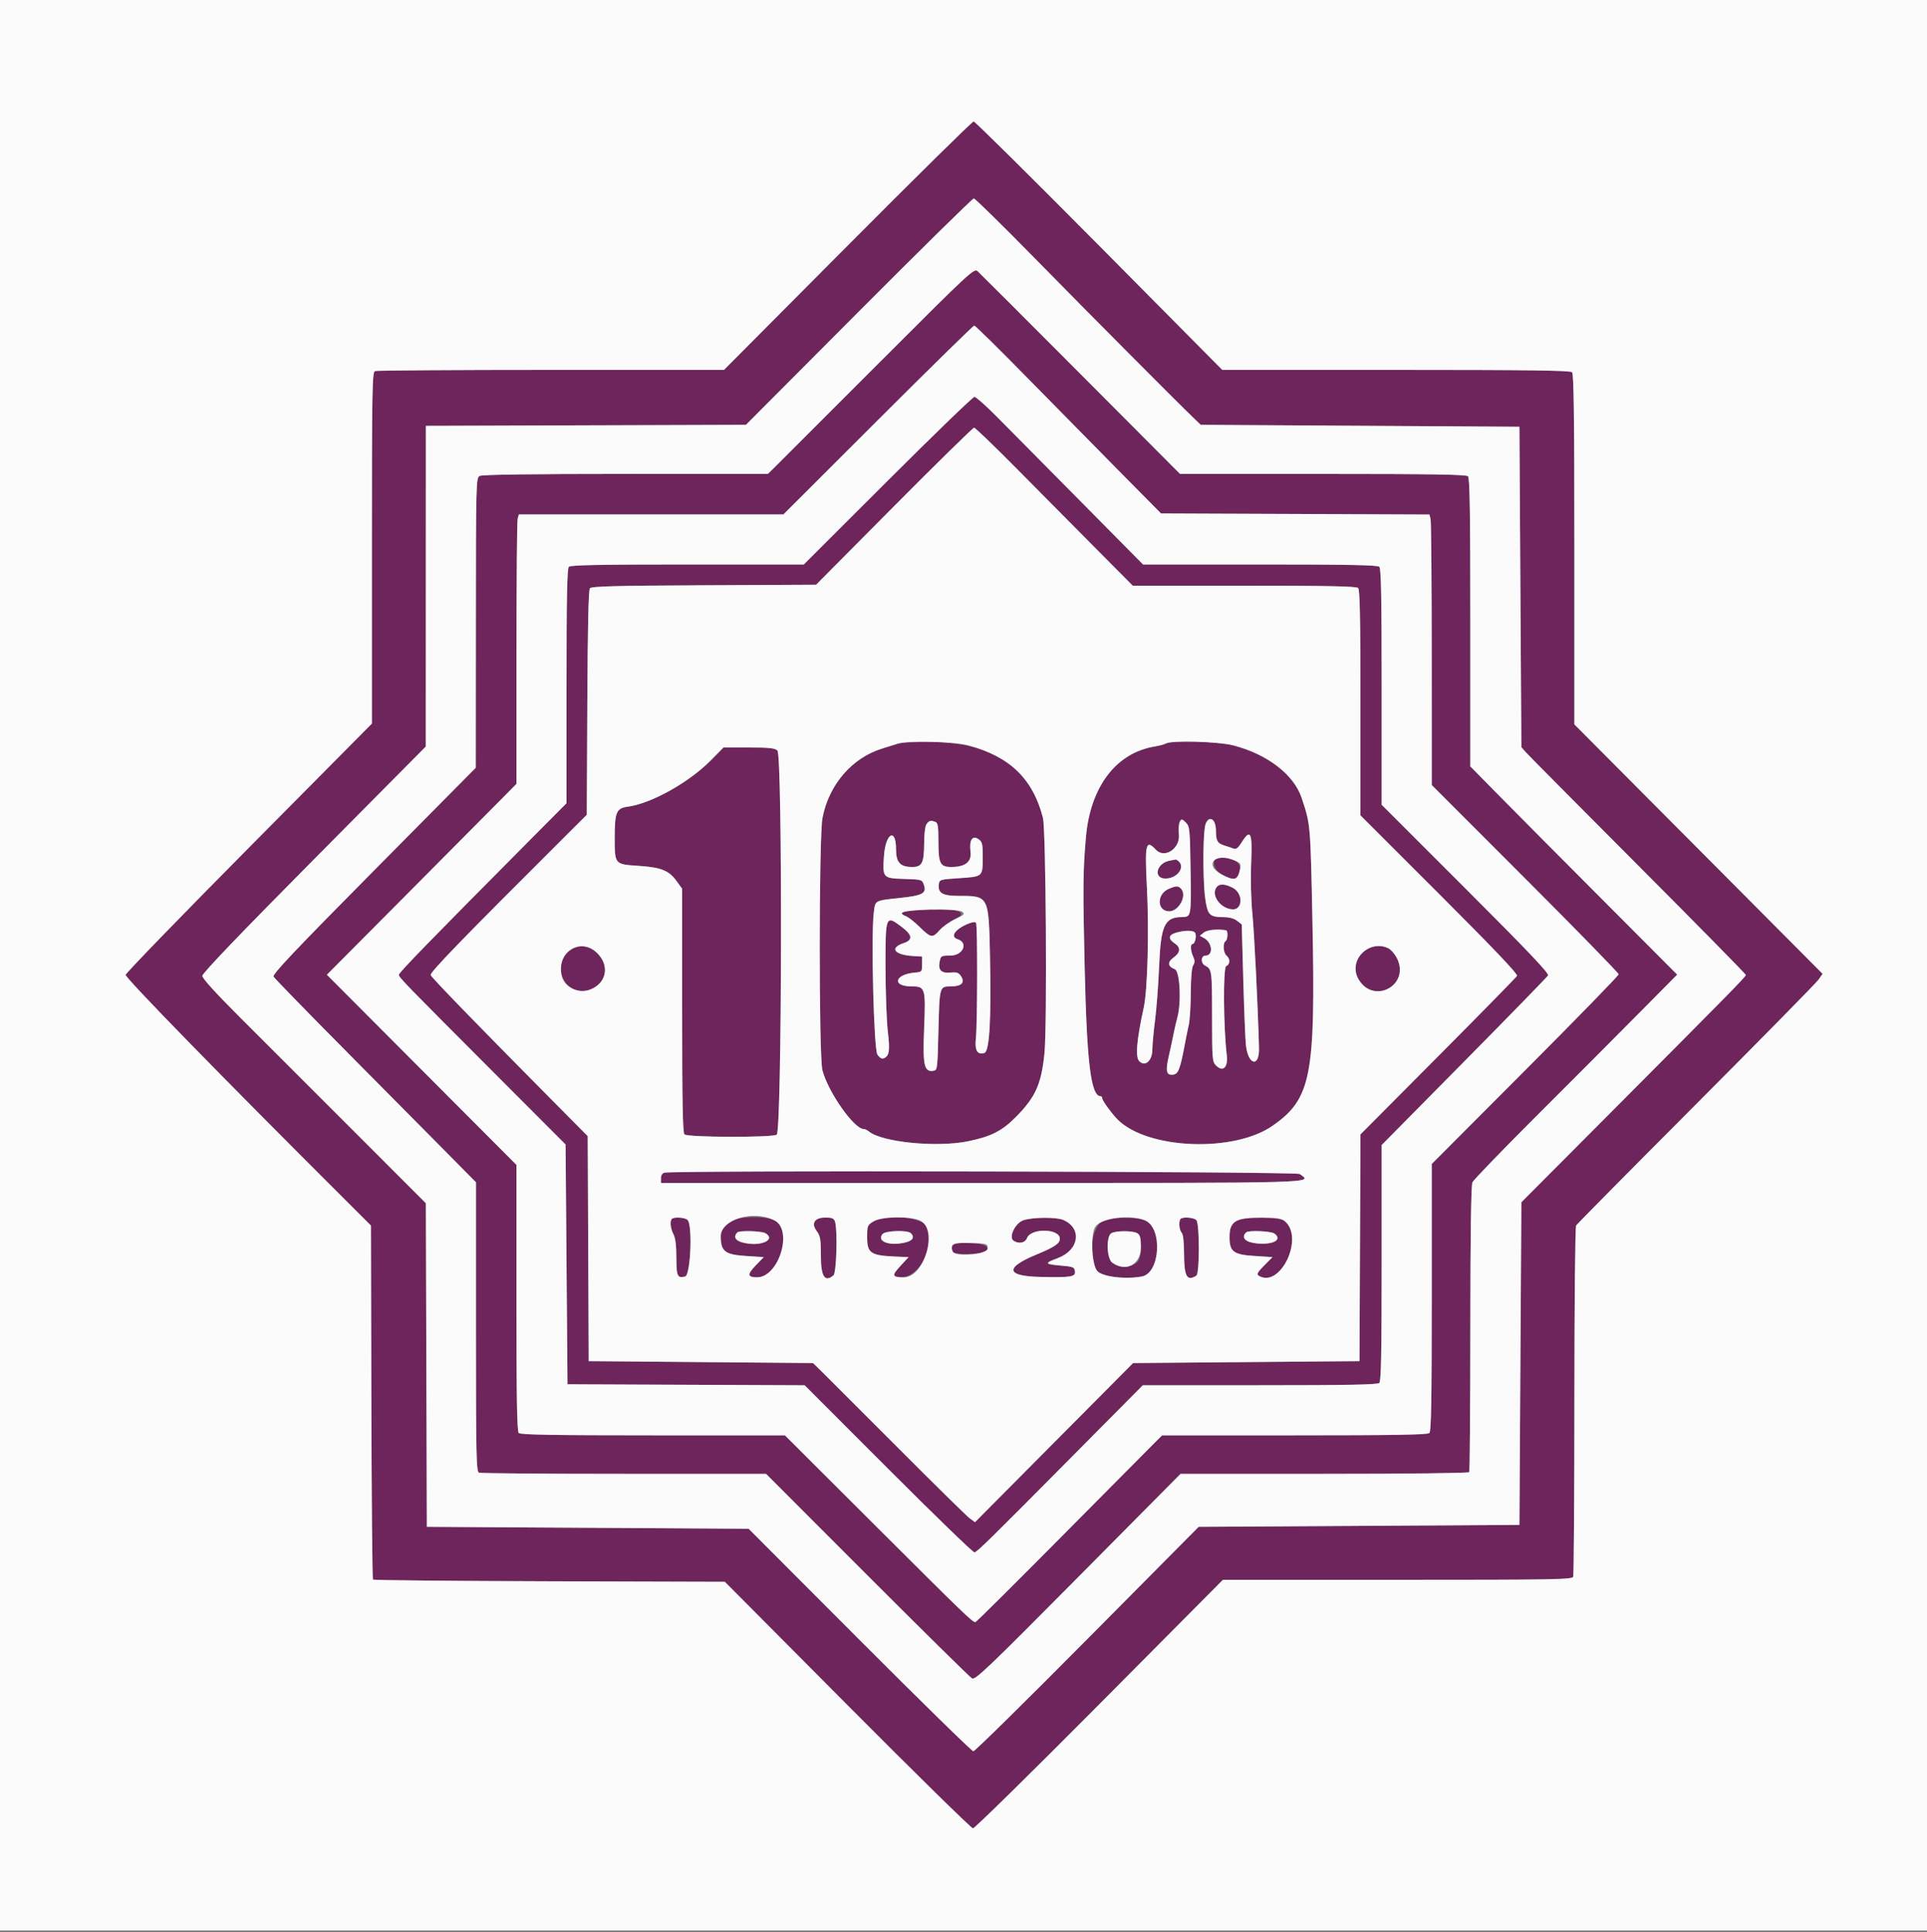 <svg id="svg" xmlns="http://www.w3.org/2000/svg" xmlns:xlink="http://www.w3.org/1999/xlink" width="400" height="401.133" viewBox="0, 0, 400,401.133"><rect x="0" y="0" width="400" height="401.133" fill="#808080" stroke="none"/><g id="svgg"><path id="path0" d="M175.944 51.000 L 150.278 76.800 114.372 76.800 C 94.623 76.800,78.181 76.909,77.833 77.043 C 77.262 77.262,77.200 80.869,77.200 113.756 L 77.200 150.226 51.700 175.958 C 37.675 190.111,26.146 202.007,26.079 202.393 C 25.974 203.004,45.957 223.484,72.200 249.658 L 77.000 254.445 77.087 291.076 C 77.135 311.223,77.285 327.818,77.420 327.954 C 77.556 328.089,94.045 328.248,114.064 328.306 L 150.461 328.412 175.903 354.006 C 189.896 368.083,201.627 379.600,201.972 379.601 C 202.317 379.601,214.131 367.991,228.224 353.801 L 253.848 328.000 290.081 328.000 C 322.752 328.000,326.338 327.938,326.557 327.367 C 326.691 327.019,326.803 310.594,326.806 290.867 C 326.810 270.331,326.966 254.757,327.172 254.432 C 327.370 254.119,338.583 242.779,352.090 229.232 C 365.597 215.684,377.026 204.056,377.487 203.391 L 378.326 202.181 352.563 176.288 L 326.800 150.395 326.800 114.077 C 326.800 86.364,326.686 77.646,326.320 77.280 C 325.954 76.914,317.293 76.800,289.780 76.800 L 253.719 76.800 228.160 51.009 C 214.102 36.824,202.377 25.214,202.106 25.209 C 201.834 25.204,190.061 36.810,175.944 51.000 M214.869 53.700 C 226.164 65.220,244.323 83.481,247.784 86.800 L 249.244 88.200 282.322 88.400 L 315.400 88.600 315.600 121.868 L 315.800 155.136 316.800 156.260 C 317.350 156.878,327.835 167.447,340.100 179.747 C 352.365 192.048,362.400 202.253,362.400 202.427 C 362.400 202.775,358.799 206.439,333.236 232.106 L 315.800 249.612 315.600 283.106 L 315.400 316.600 282.106 316.800 L 248.813 317.000 225.706 340.301 C 212.998 353.117,202.352 363.602,202.049 363.601 C 201.746 363.600,191.126 353.205,178.449 340.500 L 155.400 317.400 122.000 317.200 L 88.600 317.000 88.498 283.406 L 88.395 249.813 73.098 234.499 C 64.684 226.076,54.245 215.639,49.900 211.305 C 44.778 206.196,42.000 203.137,42.000 202.607 C 42.000 202.061,49.724 193.997,65.192 178.394 L 88.383 155.000 88.392 121.707 L 88.400 88.414 121.620 88.307 L 154.839 88.200 178.252 64.700 C 191.128 51.775,201.877 41.200,202.138 41.200 C 202.399 41.200,208.128 46.825,214.869 53.700 M182.785 75.028 C 172.123 85.697,162.500 95.319,161.400 96.409 L 159.400 98.390 129.874 98.395 C 110.295 98.398,100.087 98.540,99.574 98.814 C 98.820 99.218,98.800 99.989,98.781 129.314 L 98.762 159.400 77.604 180.769 C 61.132 197.406,56.521 202.279,56.785 202.769 C 56.971 203.116,64.116 210.450,72.662 219.067 C 81.208 227.684,90.585 237.148,93.500 240.100 L 98.800 245.466 98.800 275.490 C 98.800 302.499,98.864 305.539,99.433 305.757 C 99.781 305.891,113.328 306.000,129.537 306.000 L 159.009 306.000 180.005 327.018 C 191.552 338.578,201.345 348.231,201.766 348.468 C 202.443 348.849,204.982 346.426,223.794 327.449 L 245.056 306.000 274.904 306.000 C 291.819 306.000,304.848 305.846,304.972 305.645 C 305.092 305.451,305.197 292.039,305.205 275.843 C 305.215 256.169,305.359 246.090,305.639 245.474 C 305.870 244.967,311.941 238.681,319.129 231.504 C 326.318 224.328,335.788 214.832,340.173 210.402 L 348.145 202.349 332.323 186.474 C 323.620 177.743,313.957 168.015,310.850 164.856 L 305.200 159.112 305.200 129.236 C 305.200 106.532,305.085 99.245,304.720 98.880 C 304.355 98.515,297.119 98.400,274.595 98.400 L 244.950 98.400 224.328 77.700 C 212.986 66.315,203.360 56.692,202.938 56.315 C 202.196 55.653,201.505 56.294,182.785 75.028 M213.000 78.194 C 218.720 84.026,227.360 92.803,232.200 97.699 L 241.000 106.600 268.856 106.710 L 296.712 106.821 296.951 107.710 C 297.082 108.200,297.192 120.838,297.195 135.795 L 297.200 162.989 316.600 182.404 C 327.270 193.082,336.000 202.027,336.000 202.282 C 336.000 202.537,327.270 211.501,316.600 222.202 L 297.200 241.659 297.200 269.349 C 297.200 290.353,297.084 297.156,296.720 297.520 C 296.356 297.884,289.595 298.000,268.737 298.000 L 241.234 298.000 239.717 299.510 C 238.883 300.340,230.221 309.070,220.469 318.910 C 210.717 328.749,202.617 336.797,202.469 336.794 C 201.836 336.779,200.156 335.158,182.001 317.038 L 162.925 298.000 135.542 298.000 C 114.778 298.000,108.044 297.884,107.680 297.520 C 107.316 297.156,107.200 290.374,107.200 269.445 L 107.200 241.850 96.100 230.714 C 89.995 224.589,81.142 215.707,76.427 210.977 L 67.855 202.377 83.827 186.309 C 92.612 177.471,101.465 168.556,103.500 166.498 L 107.200 162.755 107.205 135.677 C 107.208 120.785,107.319 108.195,107.452 107.700 L 107.693 106.800 135.160 106.800 L 162.626 106.800 182.246 87.200 C 193.037 76.420,202.031 67.598,202.233 67.595 C 202.435 67.593,207.280 72.362,213.000 78.194 M184.271 99.800 L 166.844 117.200 142.702 117.200 C 124.458 117.200,118.443 117.317,118.080 117.680 C 117.717 118.043,117.600 124.093,117.600 142.461 L 117.600 166.761 110.500 173.907 C 89.280 195.265,82.800 201.925,82.800 202.374 C 82.800 202.927,83.690 203.843,103.518 223.708 L 117.400 237.616 117.600 262.508 L 117.800 287.400 142.413 287.503 L 167.026 287.606 184.413 305.011 C 193.976 314.584,202.016 322.368,202.279 322.308 C 202.884 322.171,205.285 319.812,222.911 302.034 L 237.222 287.600 261.531 287.600 C 279.905 287.600,285.957 287.483,286.320 287.120 C 286.683 286.757,286.800 280.673,286.800 262.187 L 286.800 237.733 303.900 220.420 C 313.305 210.898,321.151 202.845,321.335 202.525 C 321.586 202.091,317.267 197.541,304.235 184.514 L 286.800 167.084 286.800 142.622 C 286.800 124.129,286.683 118.043,286.320 117.680 C 285.957 117.317,279.910 117.200,261.555 117.200 L 237.271 117.200 223.935 103.709 C 203.189 82.722,202.862 82.400,202.263 82.400 C 201.952 82.400,193.855 90.230,184.271 99.800 M211.220 97.482 C 215.939 102.258,223.250 109.638,227.468 113.882 L 235.135 121.600 258.288 121.600 C 275.762 121.600,281.558 121.718,281.920 122.080 C 282.282 122.442,282.400 128.285,282.400 145.924 L 282.400 169.288 298.799 185.681 C 310.095 196.973,315.105 202.241,314.899 202.609 C 314.735 202.903,307.356 210.428,298.503 219.331 L 282.406 235.519 282.303 259.059 L 282.200 282.600 258.698 282.800 L 235.195 283.000 218.787 299.520 L 202.380 316.040 201.290 315.236 C 200.690 314.793,194.047 308.259,186.526 300.716 C 179.005 293.172,171.933 286.100,170.811 285.000 L 168.770 283.000 145.485 282.800 L 122.200 282.600 122.097 259.241 L 121.994 235.882 114.697 228.519 C 98.972 212.652,89.610 203.004,89.396 202.445 C 89.191 201.911,95.960 194.925,117.000 173.959 L 121.800 169.175 121.910 145.917 C 121.984 130.014,122.156 122.495,122.451 122.139 C 122.794 121.725,127.645 121.596,146.141 121.509 L 169.400 121.400 185.581 105.100 C 194.481 96.135,201.960 88.800,202.202 88.800 C 202.443 88.800,206.501 92.707,211.220 97.482 M186.400 154.392 C 185.850 154.573,184.410 155.021,183.200 155.388 C 176.893 157.300,172.055 162.893,170.735 169.800 C 169.975 173.775,169.959 219.268,170.717 222.200 C 171.879 226.700,177.279 234.400,179.272 234.400 C 179.528 234.400,180.021 234.633,180.369 234.917 C 183.095 237.150,194.419 238.269,200.934 236.949 C 205.723 235.978,208.051 234.787,210.961 231.818 C 214.969 227.728,216.149 225.085,216.801 218.734 C 217.377 213.125,217.117 172.238,216.490 169.800 C 213.761 159.188,205.942 153.987,192.800 154.041 C 189.830 154.053,186.950 154.211,186.400 154.392 M242.000 154.367 C 241.670 154.556,240.614 154.839,239.654 154.998 C 231.660 156.316,226.329 163.356,225.416 173.800 C 224.797 180.881,224.766 184.126,225.156 201.000 C 225.614 220.848,226.457 227.600,228.474 227.600 C 228.653 227.600,228.800 227.799,228.800 228.042 C 228.800 228.492,230.816 231.262,232.009 232.452 C 238.223 238.648,256.169 239.345,264.200 233.701 C 272.176 228.097,273.085 223.438,272.435 191.520 C 272.015 170.925,272.039 171.206,270.182 165.642 C 268.573 160.820,263.066 156.587,256.036 154.767 C 252.883 153.951,243.211 153.675,242.000 154.367 M147.588 157.826 C 143.023 162.457,135.150 166.856,130.293 167.489 C 127.962 167.793,127.600 168.644,127.600 173.813 C 127.600 179.503,127.545 179.437,132.566 179.766 C 137.230 180.071,138.847 180.720,140.446 182.928 L 141.600 184.520 141.600 209.780 C 141.600 228.893,141.717 235.157,142.080 235.520 C 142.701 236.141,160.078 236.201,161.226 235.586 C 162.315 235.003,162.457 156.914,161.371 155.829 C 160.863 155.321,159.729 155.200,155.460 155.200 L 150.177 155.200 147.588 157.826 M247.139 180.663 C 247.287 190.227,247.260 190.379,245.431 190.394 C 241.695 190.424,240.957 192.042,240.589 201.000 C 240.444 204.520,240.074 209.380,239.766 211.800 C 239.458 214.220,239.205 216.952,239.203 217.871 C 239.199 220.226,237.718 221.558,236.480 220.320 C 235.636 219.476,235.932 215.942,237.410 209.200 C 238.209 205.552,238.535 193.198,238.068 184.236 C 237.597 175.196,237.839 174.172,239.917 176.403 C 241.728 178.347,244.997 176.187,244.713 173.234 C 244.453 170.525,244.985 169.607,246.145 170.767 C 246.959 171.580,247.007 172.056,247.139 180.663 M251.920 170.480 C 252.184 170.744,252.403 171.689,252.406 172.580 C 252.414 174.587,252.738 175.119,254.228 175.566 C 254.873 175.759,255.703 176.040,256.074 176.191 C 256.575 176.395,257.012 176.048,257.772 174.845 C 259.596 171.954,259.989 172.831,259.717 179.188 C 259.578 182.436,259.680 186.745,259.964 189.655 C 260.364 193.750,261.103 208.716,261.342 217.553 C 261.453 221.687,259.094 221.207,258.620 217.000 C 258.496 215.900,258.251 209.807,258.074 203.459 L 257.753 191.919 256.777 191.168 C 256.116 190.661,255.130 190.415,253.729 190.409 C 250.301 190.394,249.797 188.749,249.803 177.600 C 249.807 170.919,250.392 168.952,251.920 170.480 M194.167 170.643 C 194.685 170.841,194.800 171.601,194.800 174.814 C 194.800 179.298,195.161 180.000,197.468 180.000 C 200.370 180.000,201.718 178.930,201.455 176.834 C 201.151 174.411,201.846 173.337,203.133 174.238 C 203.896 174.772,203.999 175.216,203.994 177.923 C 203.986 182.057,204.048 182.000,199.162 182.324 C 195.049 182.597,194.999 182.612,194.878 183.650 C 194.673 185.418,195.686 186.000,198.969 186.000 C 205.256 186.000,205.232 185.955,205.499 198.355 C 205.785 211.616,205.404 218.281,204.341 218.619 C 202.887 219.080,202.289 218.070,202.566 215.616 C 202.894 212.704,202.929 192.133,202.607 191.611 C 202.446 191.351,201.838 191.424,200.893 191.819 C 198.226 192.933,197.182 194.486,198.763 194.988 C 201.088 195.726,199.909 198.400,197.260 198.400 C 195.382 198.400,195.289 198.453,195.049 199.657 C 194.696 201.418,195.387 202.104,197.324 201.920 C 198.612 201.797,199.001 201.934,199.494 202.687 C 200.361 204.011,199.570 204.800,197.375 204.800 C 195.012 204.800,195.026 204.752,194.800 214.000 C 194.603 222.058,194.585 222.202,193.725 222.325 C 191.820 222.596,191.511 221.159,191.824 213.499 C 192.166 205.142,192.065 204.800,189.266 204.800 C 185.023 204.800,185.667 202.268,190.000 201.914 C 191.348 201.804,191.400 201.740,191.400 200.200 L 191.400 198.600 189.600 198.495 C 185.618 198.261,184.549 196.821,187.600 195.798 C 189.514 195.156,189.405 194.150,187.242 192.500 C 183.833 189.899,183.798 189.983,183.812 200.800 C 183.819 205.970,184.035 211.983,184.293 214.162 C 184.772 218.211,184.602 219.283,183.412 219.740 C 183.028 219.887,182.549 219.588,182.119 218.932 C 181.375 217.796,180.781 194.214,181.377 189.446 C 181.698 186.880,181.466 187.005,186.998 186.407 C 191.546 185.915,192.380 185.443,191.771 183.706 C 191.389 182.619,191.321 182.598,187.697 182.485 C 183.245 182.346,183.175 182.267,183.485 177.749 C 183.815 172.937,186.000 171.746,186.000 176.378 C 186.000 179.057,186.869 180.000,189.337 180.000 C 191.389 180.000,191.796 179.211,191.828 175.167 C 191.860 170.981,192.388 169.960,194.167 170.643 M252.000 179.360 C 252.000 181.160,256.131 183.456,256.929 182.100 C 258.313 179.750,256.786 178.000,253.351 178.000 C 252.081 178.000,252.000 178.082,252.000 179.360 M242.800 178.691 C 240.050 179.191,239.298 182.400,241.930 182.400 C 244.273 182.400,246.027 180.187,244.720 178.880 C 244.456 178.616,244.141 178.425,244.020 178.454 C 243.899 178.484,243.350 178.591,242.800 178.691 M252.381 184.436 C 251.455 186.165,253.621 188.800,255.966 188.800 C 257.012 188.800,257.719 187.450,257.409 186.042 C 256.969 184.038,253.232 182.845,252.381 184.436 M242.560 184.571 C 240.048 185.665,240.154 189.200,242.698 189.200 C 244.754 189.200,246.478 185.838,245.120 184.480 C 244.520 183.880,244.115 183.894,242.560 184.571 M188.700 189.091 C 187.049 189.264,186.733 189.798,188.038 190.212 C 188.499 190.358,189.777 191.360,190.878 192.439 C 193.244 194.756,193.560 194.806,195.060 193.100 C 195.688 192.385,197.151 191.351,198.310 190.801 C 201.933 189.085,197.057 188.217,188.700 189.091 M254.500 193.146 C 254.947 193.227,254.863 195.114,254.400 195.400 C 253.787 195.779,253.925 197.840,254.600 198.400 C 255.396 199.061,255.364 200.252,254.540 200.567 C 253.873 200.824,253.946 213.122,254.650 219.061 C 254.953 221.619,253.864 222.664,252.409 221.209 C 251.644 220.444,251.600 219.897,251.594 211.100 C 251.588 201.440,251.556 201.213,250.136 200.465 C 249.189 199.967,249.262 198.400,250.233 198.400 C 251.902 198.400,251.666 195.692,249.915 194.754 L 249.048 194.290 249.876 193.620 C 250.579 193.051,252.745 192.829,254.500 193.146 M248.130 193.761 C 248.406 194.481,248.015 196.000,247.553 196.000 C 247.051 196.000,247.116 197.379,247.678 198.611 C 248.048 199.423,248.048 199.831,247.678 200.424 C 247.378 200.904,247.194 203.015,247.183 206.095 C 247.173 208.793,246.983 211.810,246.760 212.800 C 246.537 213.790,246.188 215.500,245.984 216.600 C 244.995 221.953,244.599 222.993,243.506 223.123 C 242.089 223.292,241.886 222.388,242.626 219.200 C 242.958 217.770,243.389 215.765,243.583 214.745 C 243.778 213.725,244.131 212.195,244.367 211.345 C 245.259 208.131,244.930 201.630,243.855 201.221 C 242.368 200.655,242.279 199.741,243.618 198.787 C 245.063 197.758,245.128 196.707,243.800 195.837 C 243.250 195.476,242.800 194.921,242.800 194.602 C 242.800 193.479,247.724 192.703,248.130 193.761 M118.400 197.279 C 113.951 200.291,117.515 207.371,122.514 205.450 C 125.727 204.216,126.563 200.841,124.300 198.238 C 122.567 196.246,120.438 195.899,118.400 197.279 M283.937 197.010 C 281.495 198.336,280.670 201.056,282.018 203.340 C 285.138 208.629,292.693 204.563,290.017 199.035 C 288.800 196.521,286.343 195.703,283.937 197.010 M137.900 243.475 C 137.476 243.586,137.200 244.041,137.200 244.629 L 137.200 245.600 203.613 245.600 C 275.077 245.600,272.431 245.674,269.793 243.745 C 269.077 243.222,139.879 242.957,137.900 243.475 M139.467 253.067 C 139.013 253.521,139.172 255.054,139.798 256.254 C 140.200 257.027,140.396 258.597,140.398 261.076 C 140.400 264.973,140.613 265.434,142.223 265.030 C 143.349 264.747,143.789 254.349,142.720 253.280 C 142.210 252.770,139.914 252.619,139.467 253.067 M150.831 253.836 C 149.775 254.724,149.602 255.136,149.613 256.736 C 149.635 259.829,150.496 260.487,154.886 260.767 L 158.534 261.000 156.841 262.760 C 155.064 264.607,155.134 265.181,157.138 265.194 C 161.638 265.223,164.674 255.403,160.787 253.393 C 158.664 252.296,152.326 252.577,150.831 253.836 M169.174 253.648 C 168.803 254.342,168.873 254.702,169.560 255.632 C 170.282 256.608,170.400 257.332,170.400 260.776 C 170.400 265.040,171.208 266.287,173.005 264.796 C 173.623 264.283,173.888 255.714,173.348 253.700 C 173.004 252.416,169.855 252.376,169.174 253.648 M181.300 253.596 C 180.068 254.347,180.000 254.513,180.000 256.766 C 180.000 260.235,180.656 260.672,186.200 260.901 L 188.600 261.000 186.892 262.854 C 185.510 264.353,185.306 264.755,185.824 264.954 C 189.777 266.471,193.974 260.218,192.555 254.927 C 191.980 252.782,184.153 251.856,181.300 253.596 M212.400 253.362 C 210.690 253.974,209.309 256.918,210.406 257.612 C 211.510 258.310,212.800 258.051,213.179 257.055 C 213.992 254.916,220.000 255.037,220.000 257.191 C 220.000 258.178,218.916 258.913,215.212 260.440 C 208.482 263.213,208.779 264.961,216.005 265.115 C 222.451 265.253,223.300 265.106,223.126 263.886 C 223.014 263.099,222.698 262.974,220.301 262.768 C 216.785 262.466,216.700 262.285,219.568 261.212 C 224.039 259.540,224.678 254.981,220.681 253.277 C 219.241 252.663,214.209 252.714,212.400 253.362 M229.104 253.351 C 226.531 254.491,225.651 261.419,227.765 263.878 C 228.798 265.079,233.580 265.668,237.034 265.020 C 240.857 264.303,241.373 254.919,237.675 253.373 C 236.007 252.677,230.656 252.663,229.104 253.351 M245.067 253.067 C 244.624 253.510,244.767 255.407,245.283 255.923 C 245.591 256.231,245.772 257.813,245.783 260.303 C 245.804 265.056,246.382 266.087,248.334 264.849 C 249.016 264.417,249.023 254.151,248.343 253.331 C 247.888 252.783,245.539 252.594,245.067 253.067 M257.000 253.283 C 255.664 254.050,255.226 254.916,255.222 256.800 C 255.215 259.871,256.017 260.483,260.420 260.763 L 264.140 261.000 262.414 262.741 C 261.064 264.103,260.809 264.560,261.243 264.835 C 265.719 267.670,270.857 256.914,266.653 253.509 C 265.631 252.681,258.347 252.511,257.000 253.283 M158.826 256.014 C 160.914 257.131,158.721 258.579,155.487 258.219 C 152.919 257.933,151.946 256.987,153.067 255.867 C 153.490 255.443,157.973 255.558,158.826 256.014 M189.074 256.034 C 190.106 257.066,189.187 257.898,186.704 258.179 C 183.892 258.497,182.114 257.509,183.182 256.222 C 183.793 255.486,188.379 255.339,189.074 256.034 M236.026 256.014 C 237.241 256.664,237.155 261.306,235.911 262.177 C 233.051 264.180,230.000 262.539,230.000 258.997 C 230.000 256.984,230.149 256.353,230.700 256.032 C 231.617 255.498,235.040 255.486,236.026 256.014 M264.545 256.111 C 266.238 257.348,264.390 258.449,261.077 258.177 C 258.553 257.970,257.537 256.996,258.667 255.867 C 259.143 255.390,263.826 255.584,264.545 256.111 M197.751 258.584 C 197.159 260.125,197.832 260.436,201.493 260.316 C 204.936 260.202,205.000 260.182,205.000 259.200 C 205.000 257.944,198.217 257.368,197.751 258.584 " stroke="none" fill="#6d255c" fill-rule="evenodd"></path><path id="path1" d="M0.000 200.400 L 0.000 400.800 200.000 400.800 L 400.000 400.800 400.000 200.400 L 400.000 0.000 200.000 0.000 L 0.000 0.000 0.000 200.400 M228.160 51.009 L 253.719 76.800 289.780 76.800 C 317.293 76.800,325.954 76.914,326.320 77.280 C 326.686 77.646,326.800 86.364,326.800 114.077 L 326.800 150.395 352.563 176.288 L 378.326 202.181 377.487 203.391 C 377.026 204.056,365.597 215.684,352.090 229.232 C 338.583 242.779,327.370 254.119,327.172 254.432 C 326.966 254.757,326.810 270.331,326.806 290.867 C 326.803 310.594,326.691 327.019,326.557 327.367 C 326.338 327.938,322.752 328.000,290.081 328.000 L 253.848 328.000 228.224 353.801 C 214.131 367.991,202.317 379.601,201.972 379.601 C 201.627 379.600,189.896 368.083,175.903 354.006 L 150.461 328.412 114.064 328.306 C 94.045 328.248,77.556 328.089,77.420 327.954 C 77.285 327.818,77.135 311.223,77.087 291.076 L 77.000 254.445 72.200 249.658 C 45.957 223.484,25.974 203.004,26.079 202.393 C 26.146 202.007,37.675 190.111,51.700 175.958 L 77.200 150.226 77.200 113.756 C 77.200 80.869,77.262 77.262,77.833 77.043 C 78.181 76.909,94.623 76.800,114.372 76.800 L 150.278 76.800 175.944 51.000 C 190.061 36.810,201.834 25.204,202.106 25.209 C 202.377 25.214,214.102 36.824,228.160 51.009 M178.252 64.700 L 154.839 88.200 121.620 88.307 L 88.400 88.414 88.392 121.707 L 88.383 155.000 65.192 178.394 C 49.724 193.997,42.000 202.061,42.000 202.607 C 42.000 203.137,44.778 206.196,49.900 211.305 C 54.245 215.639,64.684 226.076,73.098 234.499 L 88.395 249.813 88.498 283.406 L 88.600 317.000 122.000 317.200 L 155.400 317.400 178.449 340.500 C 191.126 353.205,201.746 363.600,202.049 363.601 C 202.352 363.602,212.998 353.117,225.706 340.301 L 248.813 317.000 282.106 316.800 L 315.400 316.600 315.600 283.106 L 315.800 249.612 333.236 232.106 C 358.799 206.439,362.400 202.775,362.400 202.427 C 362.400 202.253,352.365 192.048,340.100 179.747 C 327.835 167.447,317.350 156.878,316.800 156.260 L 315.800 155.136 315.600 121.868 L 315.400 88.600 282.322 88.400 L 249.244 88.200 247.784 86.800 C 244.323 83.481,226.164 65.220,214.869 53.700 C 208.128 46.825,202.399 41.200,202.138 41.200 C 201.877 41.200,191.128 51.775,178.252 64.700 M224.328 77.700 L 244.950 98.400 274.595 98.400 C 297.119 98.400,304.355 98.515,304.720 98.880 C 305.085 99.245,305.200 106.532,305.200 129.236 L 305.200 159.112 310.850 164.856 C 313.957 168.015,323.620 177.743,332.323 186.474 L 348.145 202.349 340.173 210.402 C 335.788 214.832,326.318 224.328,319.129 231.504 C 311.941 238.681,305.870 244.967,305.639 245.474 C 305.359 246.090,305.215 256.169,305.205 275.843 C 305.197 292.039,305.092 305.451,304.972 305.645 C 304.848 305.846,291.819 306.000,274.904 306.000 L 245.056 306.000 223.794 327.449 C 204.982 346.426,202.443 348.849,201.766 348.468 C 201.345 348.231,191.552 338.578,180.005 327.018 L 159.009 306.000 129.537 306.000 C 113.328 306.000,99.781 305.891,99.433 305.757 C 98.864 305.539,98.800 302.499,98.800 275.490 L 98.800 245.466 93.500 240.100 C 90.585 237.148,81.208 227.684,72.662 219.067 C 64.116 210.450,56.971 203.116,56.785 202.769 C 56.521 202.279,61.132 197.406,77.604 180.769 L 98.762 159.400 98.781 129.314 C 98.800 99.989,98.820 99.218,99.574 98.814 C 100.087 98.540,110.295 98.398,129.874 98.395 L 159.400 98.390 161.400 96.409 C 162.500 95.319,172.123 85.697,182.785 75.028 C 201.505 56.294,202.196 55.653,202.938 56.315 C 203.360 56.692,212.986 66.315,224.328 77.700 M182.246 87.200 L 162.626 106.800 135.160 106.800 L 107.693 106.800 107.452 107.700 C 107.319 108.195,107.208 120.785,107.205 135.677 L 107.200 162.755 103.500 166.498 C 101.465 168.556,92.612 177.471,83.827 186.309 L 67.855 202.377 76.427 210.977 C 81.142 215.707,89.995 224.589,96.100 230.714 L 107.200 241.850 107.200 269.445 C 107.200 290.374,107.316 297.156,107.680 297.520 C 108.044 297.884,114.778 298.000,135.542 298.000 L 162.925 298.000 182.001 317.038 C 200.156 335.158,201.836 336.779,202.469 336.794 C 202.617 336.797,210.717 328.749,220.469 318.910 C 230.221 309.070,238.883 300.340,239.717 299.510 L 241.234 298.000 268.737 298.000 C 289.595 298.000,296.356 297.884,296.720 297.520 C 297.084 297.156,297.200 290.353,297.200 269.349 L 297.200 241.659 316.600 222.202 C 327.270 211.501,336.000 202.537,336.000 202.282 C 336.000 202.027,327.270 193.082,316.600 182.404 L 297.200 162.989 297.195 135.795 C 297.192 120.838,297.082 108.200,296.951 107.710 L 296.712 106.821 268.856 106.710 L 241.000 106.600 232.200 97.699 C 227.360 92.803,218.720 84.026,213.000 78.194 C 207.280 72.362,202.435 67.593,202.233 67.595 C 202.031 67.598,193.037 76.420,182.246 87.200 M206.714 86.309 C 208.851 88.460,216.601 96.290,223.935 103.709 L 237.271 117.200 261.555 117.200 C 279.910 117.200,285.957 117.317,286.320 117.680 C 286.683 118.043,286.800 124.129,286.800 142.622 L 286.800 167.084 304.235 184.514 C 317.267 197.541,321.586 202.091,321.335 202.525 C 321.151 202.845,313.305 210.898,303.900 220.420 L 286.800 237.733 286.800 262.187 C 286.800 280.673,286.683 286.757,286.320 287.120 C 285.957 287.483,279.905 287.600,261.531 287.600 L 237.222 287.600 222.911 302.034 C 205.285 319.812,202.884 322.171,202.279 322.308 C 202.016 322.368,193.976 314.584,184.413 305.011 L 167.026 287.606 142.413 287.503 L 117.800 287.400 117.600 262.508 L 117.400 237.616 103.518 223.708 C 83.690 203.843,82.800 202.927,82.800 202.374 C 82.800 201.925,89.280 195.265,110.500 173.907 L 117.600 166.761 117.600 142.461 C 117.600 124.093,117.717 118.043,118.080 117.680 C 118.443 117.317,124.458 117.200,142.702 117.200 L 166.844 117.200 184.271 99.800 C 193.855 90.230,201.952 82.400,202.263 82.400 C 202.574 82.400,204.577 84.159,206.714 86.309 M185.581 105.100 L 169.400 121.400 146.141 121.509 C 127.645 121.596,122.794 121.725,122.451 122.139 C 122.156 122.495,121.984 130.014,121.910 145.917 L 121.800 169.175 117.000 173.959 C 95.960 194.925,89.191 201.911,89.396 202.445 C 89.610 203.004,98.972 212.652,114.697 228.519 L 121.994 235.882 122.097 259.241 L 122.200 282.600 145.485 282.800 L 168.770 283.000 170.811 285.000 C 171.933 286.100,179.005 293.172,186.526 300.716 C 194.047 308.259,200.690 314.793,201.290 315.236 L 202.380 316.040 218.787 299.520 L 235.195 283.000 258.698 282.800 L 282.200 282.600 282.303 259.059 L 282.406 235.519 298.503 219.331 C 307.356 210.428,314.735 202.903,314.899 202.609 C 315.105 202.241,310.095 196.973,298.799 185.681 L 282.400 169.288 282.400 145.924 C 282.400 128.285,282.282 122.442,281.920 122.080 C 281.558 121.718,275.762 121.600,258.288 121.600 L 235.135 121.600 227.468 113.882 C 223.250 109.638,215.939 102.258,211.220 97.482 C 206.501 92.707,202.443 88.800,202.202 88.800 C 201.960 88.800,194.481 96.135,185.581 105.100 M201.000 154.772 C 209.655 157.102,214.411 161.716,216.490 169.800 C 217.117 172.238,217.377 213.125,216.801 218.734 C 216.149 225.085,214.969 227.728,210.961 231.818 C 208.051 234.787,205.723 235.978,200.934 236.949 C 194.419 238.269,183.095 237.150,180.369 234.917 C 180.021 234.633,179.528 234.400,179.272 234.400 C 177.279 234.400,171.879 226.700,170.717 222.200 C 169.959 219.268,169.975 173.775,170.735 169.800 C 172.055 162.893,176.893 157.300,183.200 155.388 C 184.410 155.021,185.850 154.573,186.400 154.392 C 188.441 153.721,198.020 153.970,201.000 154.772 M256.036 154.767 C 263.066 156.587,268.573 160.820,270.182 165.642 C 272.039 171.206,272.015 170.925,272.435 191.520 C 273.085 223.438,272.176 228.097,264.200 233.701 C 256.169 239.345,238.223 238.648,232.009 232.452 C 230.816 231.262,228.800 228.492,228.800 228.042 C 228.800 227.799,228.653 227.600,228.474 227.600 C 226.457 227.600,225.614 220.848,225.156 201.000 C 224.766 184.126,224.797 180.881,225.416 173.800 C 226.329 163.356,231.660 156.316,239.654 154.998 C 240.614 154.839,241.670 154.556,242.000 154.367 C 243.211 153.675,252.883 153.951,256.036 154.767 M161.371 155.829 C 162.457 156.914,162.315 235.003,161.226 235.586 C 160.078 236.201,142.701 236.141,142.080 235.520 C 141.717 235.157,141.600 228.893,141.600 209.780 L 141.600 184.520 140.446 182.928 C 138.847 180.720,137.230 180.071,132.566 179.766 C 127.545 179.437,127.600 179.503,127.600 173.813 C 127.600 168.644,127.962 167.793,130.293 167.489 C 135.150 166.856,143.023 162.457,147.588 157.826 L 150.177 155.200 155.460 155.200 C 159.729 155.200,160.863 155.321,161.371 155.829 M244.907 170.594 C 244.697 170.970,244.609 172.158,244.713 173.234 C 244.997 176.187,241.728 178.347,239.917 176.403 C 237.839 174.172,237.597 175.196,238.068 184.236 C 238.535 193.198,238.209 205.552,237.410 209.200 C 235.932 215.942,235.636 219.476,236.480 220.320 C 237.718 221.558,239.199 220.226,239.203 217.871 C 239.205 216.952,239.458 214.220,239.766 211.800 C 240.074 209.380,240.444 204.520,240.589 201.000 C 240.957 192.042,241.695 190.424,245.431 190.394 C 247.260 190.379,247.287 190.227,247.139 180.663 C 247.007 172.056,246.959 171.580,246.145 170.767 C 245.357 169.979,245.259 169.966,244.907 170.594 M250.317 170.900 C 249.708 171.975,249.607 181.832,250.160 186.332 C 250.599 189.902,251.033 190.397,253.729 190.409 C 255.130 190.415,256.116 190.661,256.777 191.168 L 257.753 191.919 258.074 203.459 C 258.251 209.807,258.496 215.900,258.620 217.000 C 259.094 221.207,261.453 221.687,261.342 217.553 C 261.103 208.716,260.364 193.750,259.964 189.655 C 259.680 186.745,259.578 182.436,259.717 179.188 C 259.989 172.831,259.596 171.954,257.772 174.845 C 257.012 176.048,256.575 176.395,256.074 176.191 C 255.703 176.040,254.873 175.759,254.228 175.566 C 252.738 175.119,252.414 174.587,252.406 172.580 C 252.397 170.165,251.255 169.247,250.317 170.900 M192.376 171.028 C 192.041 171.433,191.845 172.907,191.828 175.167 C 191.796 179.211,191.389 180.000,189.337 180.000 C 186.869 180.000,186.000 179.057,186.000 176.378 C 186.000 171.746,183.815 172.937,183.485 177.749 C 183.175 182.267,183.245 182.346,187.697 182.485 C 191.321 182.598,191.389 182.619,191.771 183.706 C 192.380 185.443,191.546 185.915,186.998 186.407 C 181.466 187.005,181.698 186.880,181.377 189.446 C 180.781 194.214,181.375 217.796,182.119 218.932 C 182.549 219.588,183.028 219.887,183.412 219.740 C 184.602 219.283,184.772 218.211,184.293 214.162 C 184.035 211.983,183.819 205.970,183.812 200.800 C 183.798 189.983,183.833 189.899,187.242 192.500 C 189.405 194.150,189.514 195.156,187.600 195.798 C 184.549 196.821,185.618 198.261,189.600 198.495 L 191.400 198.600 191.400 200.200 C 191.400 201.740,191.348 201.804,190.000 201.914 C 185.667 202.268,185.023 204.800,189.266 204.800 C 192.065 204.800,192.166 205.142,191.824 213.499 C 191.511 221.159,191.820 222.596,193.725 222.325 C 194.585 222.202,194.603 222.058,194.800 214.000 C 195.026 204.752,195.012 204.800,197.375 204.800 C 199.570 204.800,200.361 204.011,199.494 202.687 C 199.001 201.934,198.612 201.797,197.324 201.920 C 195.387 202.104,194.696 201.418,195.049 199.657 C 195.289 198.453,195.382 198.400,197.260 198.400 C 199.909 198.400,201.088 195.726,198.763 194.988 C 197.182 194.486,198.226 192.933,200.893 191.819 C 201.838 191.424,202.446 191.351,202.607 191.611 C 202.929 192.133,202.894 212.704,202.566 215.616 C 202.289 218.070,202.887 219.080,204.341 218.619 C 205.404 218.281,205.785 211.616,205.499 198.355 C 205.232 185.955,205.256 186.000,198.969 186.000 C 195.686 186.000,194.673 185.418,194.878 183.650 C 194.999 182.612,195.049 182.597,199.162 182.324 C 204.048 182.000,203.986 182.057,203.994 177.923 C 203.999 175.216,203.896 174.772,203.133 174.238 C 201.846 173.337,201.151 174.411,201.455 176.834 C 201.718 178.930,200.370 180.000,197.468 180.000 C 195.161 180.000,194.800 179.298,194.800 174.814 C 194.800 171.601,194.685 170.841,194.167 170.643 C 193.222 170.280,192.949 170.339,192.376 171.028 M256.179 178.617 C 257.557 179.193,257.638 179.321,257.381 180.517 C 256.899 182.765,256.263 182.941,253.612 181.560 C 249.837 179.592,252.154 176.935,256.179 178.617 M244.720 178.880 C 246.027 180.187,244.273 182.400,241.930 182.400 C 239.298 182.400,240.050 179.191,242.800 178.691 C 243.350 178.591,243.899 178.484,244.020 178.454 C 244.141 178.425,244.456 178.616,244.720 178.880 M255.769 184.266 C 257.969 185.315,258.120 188.800,255.966 188.800 C 253.621 188.800,251.455 186.165,252.381 184.436 C 252.921 183.427,253.906 183.377,255.769 184.266 M245.120 184.480 C 246.478 185.838,244.754 189.200,242.698 189.200 C 240.154 189.200,240.048 185.665,242.560 184.571 C 244.115 183.894,244.520 183.880,245.120 184.480 M199.733 189.301 C 200.340 189.745,200.177 189.917,198.310 190.801 C 197.151 191.351,195.688 192.385,195.060 193.100 C 193.560 194.806,193.244 194.756,190.878 192.439 C 189.777 191.360,188.499 190.358,188.038 190.212 C 187.577 190.066,187.200 189.789,187.200 189.597 C 187.200 188.797,198.672 188.526,199.733 189.301 M249.876 193.620 L 249.048 194.290 249.915 194.754 C 251.666 195.692,251.902 198.400,250.233 198.400 C 249.262 198.400,249.189 199.967,250.136 200.465 C 251.556 201.213,251.588 201.440,251.594 211.100 C 251.600 219.897,251.644 220.444,252.409 221.209 C 253.864 222.664,254.953 221.619,254.650 219.061 C 253.946 213.122,253.873 200.824,254.540 200.567 C 255.364 200.252,255.396 199.061,254.600 198.400 C 253.925 197.840,253.787 195.779,254.400 195.400 C 254.863 195.114,254.947 193.227,254.500 193.146 C 252.745 192.829,250.579 193.051,249.876 193.620 M244.100 193.648 C 242.546 194.096,242.431 194.939,243.800 195.837 C 245.128 196.707,245.063 197.758,243.618 198.787 C 242.279 199.741,242.368 200.655,243.855 201.221 C 244.930 201.630,245.259 208.131,244.367 211.345 C 244.131 212.195,243.778 213.725,243.583 214.745 C 243.389 215.765,242.958 217.770,242.626 219.200 C 241.886 222.388,242.089 223.292,243.506 223.123 C 244.599 222.993,244.995 221.953,245.984 216.600 C 246.188 215.500,246.537 213.790,246.760 212.800 C 246.983 211.810,247.173 208.793,247.183 206.095 C 247.194 203.015,247.378 200.904,247.678 200.424 C 248.048 199.831,248.048 199.423,247.678 198.611 C 247.116 197.379,247.051 196.000,247.553 196.000 C 248.015 196.000,248.406 194.481,248.130 193.761 C 247.886 193.126,246.083 193.075,244.100 193.648 M124.300 198.238 C 126.563 200.841,125.727 204.216,122.514 205.450 C 120.112 206.373,117.201 205.013,116.629 202.700 C 115.342 197.488,120.858 194.279,124.300 198.238 M288.175 196.862 C 288.732 197.115,289.561 198.093,290.017 199.035 C 292.693 204.563,285.138 208.629,282.018 203.340 C 279.743 199.484,284.030 194.973,288.175 196.862 M269.793 243.745 C 272.431 245.674,275.077 245.600,203.613 245.600 L 137.200 245.600 137.200 244.629 C 137.200 244.041,137.476 243.586,137.900 243.475 C 139.879 242.957,269.077 243.222,269.793 243.745 M142.720 253.280 C 143.789 254.349,143.349 264.747,142.223 265.030 C 140.613 265.434,140.400 264.973,140.398 261.076 C 140.396 258.597,140.200 257.027,139.798 256.254 C 139.172 255.054,139.013 253.521,139.467 253.067 C 139.914 252.619,142.210 252.770,142.720 253.280 M160.787 253.393 C 164.674 255.403,161.638 265.223,157.138 265.194 C 155.134 265.181,155.064 264.607,156.841 262.760 L 158.534 261.000 154.886 260.767 C 150.496 260.487,149.635 259.829,149.613 256.736 C 149.588 253.179,156.420 251.135,160.787 253.393 M173.348 253.700 C 173.888 255.714,173.623 264.283,173.005 264.796 C 171.208 266.287,170.400 265.040,170.400 260.776 C 170.400 257.332,170.282 256.608,169.560 255.632 C 168.306 253.935,169.030 252.800,171.367 252.800 C 172.833 252.800,173.145 252.942,173.348 253.700 M191.000 253.427 C 194.792 255.226,191.908 265.200,187.596 265.200 C 185.168 265.200,185.061 264.841,186.892 262.854 L 188.600 261.000 186.200 260.901 C 180.656 260.672,180.000 260.235,180.000 256.766 C 180.000 254.513,180.068 254.347,181.300 253.596 C 182.989 252.566,188.966 252.462,191.000 253.427 M220.681 253.277 C 224.678 254.981,224.039 259.540,219.568 261.212 C 216.700 262.285,216.785 262.466,220.301 262.768 C 222.698 262.974,223.014 263.099,223.126 263.886 C 223.300 265.106,222.451 265.253,216.005 265.115 C 208.779 264.961,208.482 263.213,215.212 260.440 C 218.916 258.913,220.000 258.178,220.000 257.191 C 220.000 255.037,213.992 254.916,213.179 257.055 C 212.800 258.051,211.510 258.310,210.406 257.612 C 209.309 256.918,210.690 253.974,212.400 253.362 C 214.209 252.714,219.241 252.663,220.681 253.277 M237.675 253.373 C 241.373 254.919,240.857 264.303,237.034 265.020 C 233.580 265.668,228.798 265.079,227.765 263.878 C 226.579 262.498,226.336 256.048,227.416 254.619 C 228.753 252.852,234.699 252.130,237.675 253.373 M248.343 253.331 C 249.023 254.151,249.016 264.417,248.334 264.849 C 246.382 266.087,245.804 265.056,245.783 260.303 C 245.772 257.813,245.591 256.231,245.283 255.923 C 244.767 255.407,244.624 253.510,245.067 253.067 C 245.539 252.594,247.888 252.783,248.343 253.331 M266.653 253.509 C 270.857 256.914,265.719 267.670,261.243 264.835 C 260.809 264.560,261.064 264.103,262.414 262.741 L 264.140 261.000 260.420 260.763 C 256.017 260.483,255.215 259.871,255.222 256.800 C 255.229 253.551,256.428 252.825,261.800 252.821 C 264.997 252.818,265.971 252.956,266.653 253.509 M153.067 255.867 C 151.946 256.987,152.919 257.933,155.487 258.219 C 158.721 258.579,160.914 257.131,158.826 256.014 C 157.973 255.558,153.490 255.443,153.067 255.867 M183.182 256.222 C 182.114 257.509,183.892 258.497,186.704 258.179 C 189.187 257.898,190.106 257.066,189.074 256.034 C 188.379 255.339,183.793 255.486,183.182 256.222 M230.700 256.032 C 229.557 256.698,229.700 261.344,230.889 262.177 C 233.751 264.182,236.800 262.539,236.800 258.991 C 236.800 256.867,236.668 256.357,236.026 256.014 C 235.040 255.486,231.617 255.498,230.700 256.032 M258.667 255.867 C 257.537 256.996,258.553 257.970,261.077 258.177 C 264.390 258.449,266.238 257.348,264.545 256.111 C 263.826 255.584,259.143 255.390,258.667 255.867 M205.000 259.200 C 205.000 260.456,198.217 261.032,197.751 259.816 C 197.159 258.275,197.832 257.964,201.493 258.084 C 204.936 258.198,205.000 258.218,205.000 259.200 " stroke="none" fill="#fbfbfb" fill-rule="evenodd"></path></g></svg>